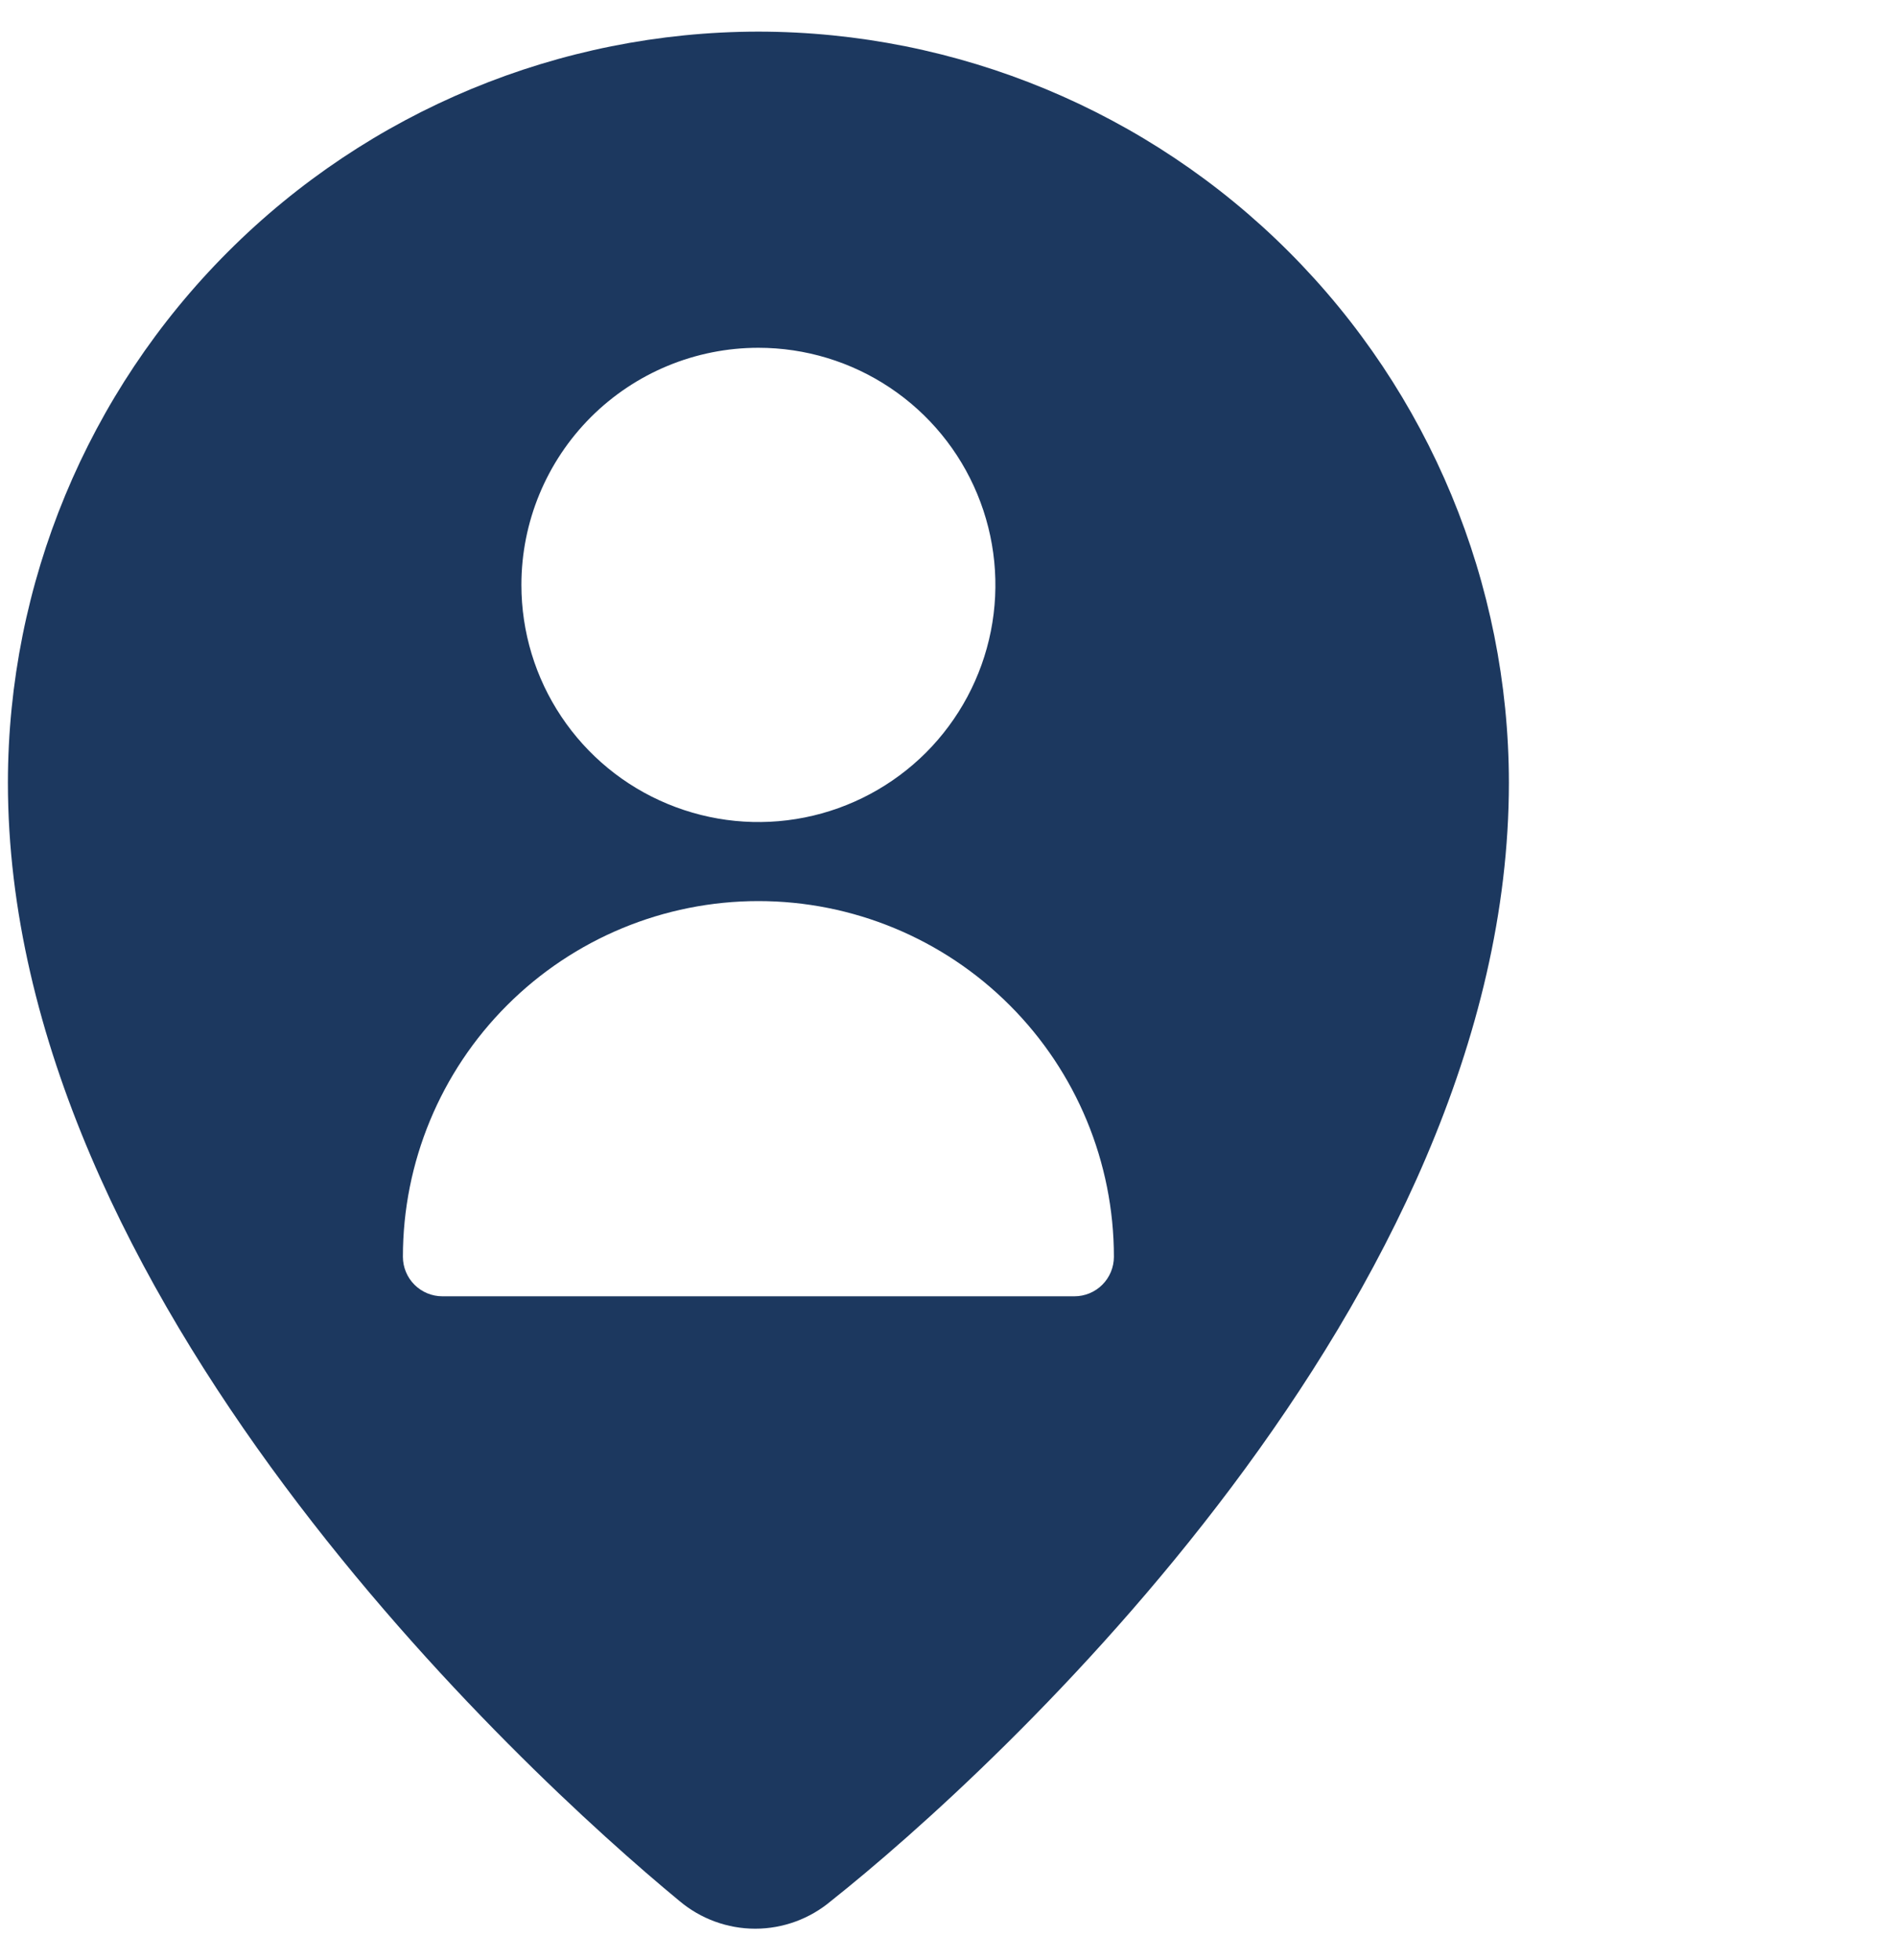 <?xml version="1.0" encoding="UTF-8" standalone="no"?><svg width='30' height='31' viewBox='0 0 30 31' fill='none' xmlns='http://www.w3.org/2000/svg'>
<g clip-path='url(#clip0_293_798)'>
<path d='M12 0.5C8.852 0.503 5.833 1.755 3.607 3.982C1.38 6.208 0.128 9.227 0.125 12.375C0.125 20.5 8.25 28 10.75 30.062C11.086 30.345 11.511 30.501 11.95 30.501C12.389 30.501 12.814 30.345 13.15 30.062C15.75 28 23.875 20.562 23.875 12.375C23.872 9.227 22.619 6.208 20.393 3.982C18.167 1.755 15.148 0.503 12 0.5V0.5ZM12 5.5C12.742 5.5 13.467 5.72 14.083 6.132C14.7 6.544 15.181 7.13 15.464 7.815C15.748 8.5 15.823 9.254 15.678 9.982C15.533 10.709 15.176 11.377 14.652 11.902C14.127 12.426 13.459 12.783 12.732 12.928C12.004 13.073 11.25 12.998 10.565 12.714C9.88 12.431 9.294 11.95 8.882 11.333C8.47 10.717 8.25 9.992 8.25 9.25C8.25 8.255 8.645 7.302 9.348 6.598C10.052 5.895 11.005 5.5 12 5.5V5.5ZM17 20.5H7C6.834 20.5 6.675 20.434 6.558 20.317C6.441 20.2 6.375 20.041 6.375 19.875C6.375 18.383 6.968 16.952 8.023 15.898C9.077 14.843 10.508 14.25 12 14.25C13.492 14.25 14.923 14.843 15.977 15.898C17.032 16.952 17.625 18.383 17.625 19.875C17.625 20.041 17.559 20.2 17.442 20.317C17.325 20.434 17.166 20.5 17 20.5Z' fill='#1C385F'/>
</g>
<defs>
<clipPath id='clip0_293_798'>
<rect width='30' height='30' fill='white' transform='translate(0 0.5)'/>
</clipPath>
</defs>
</svg>
